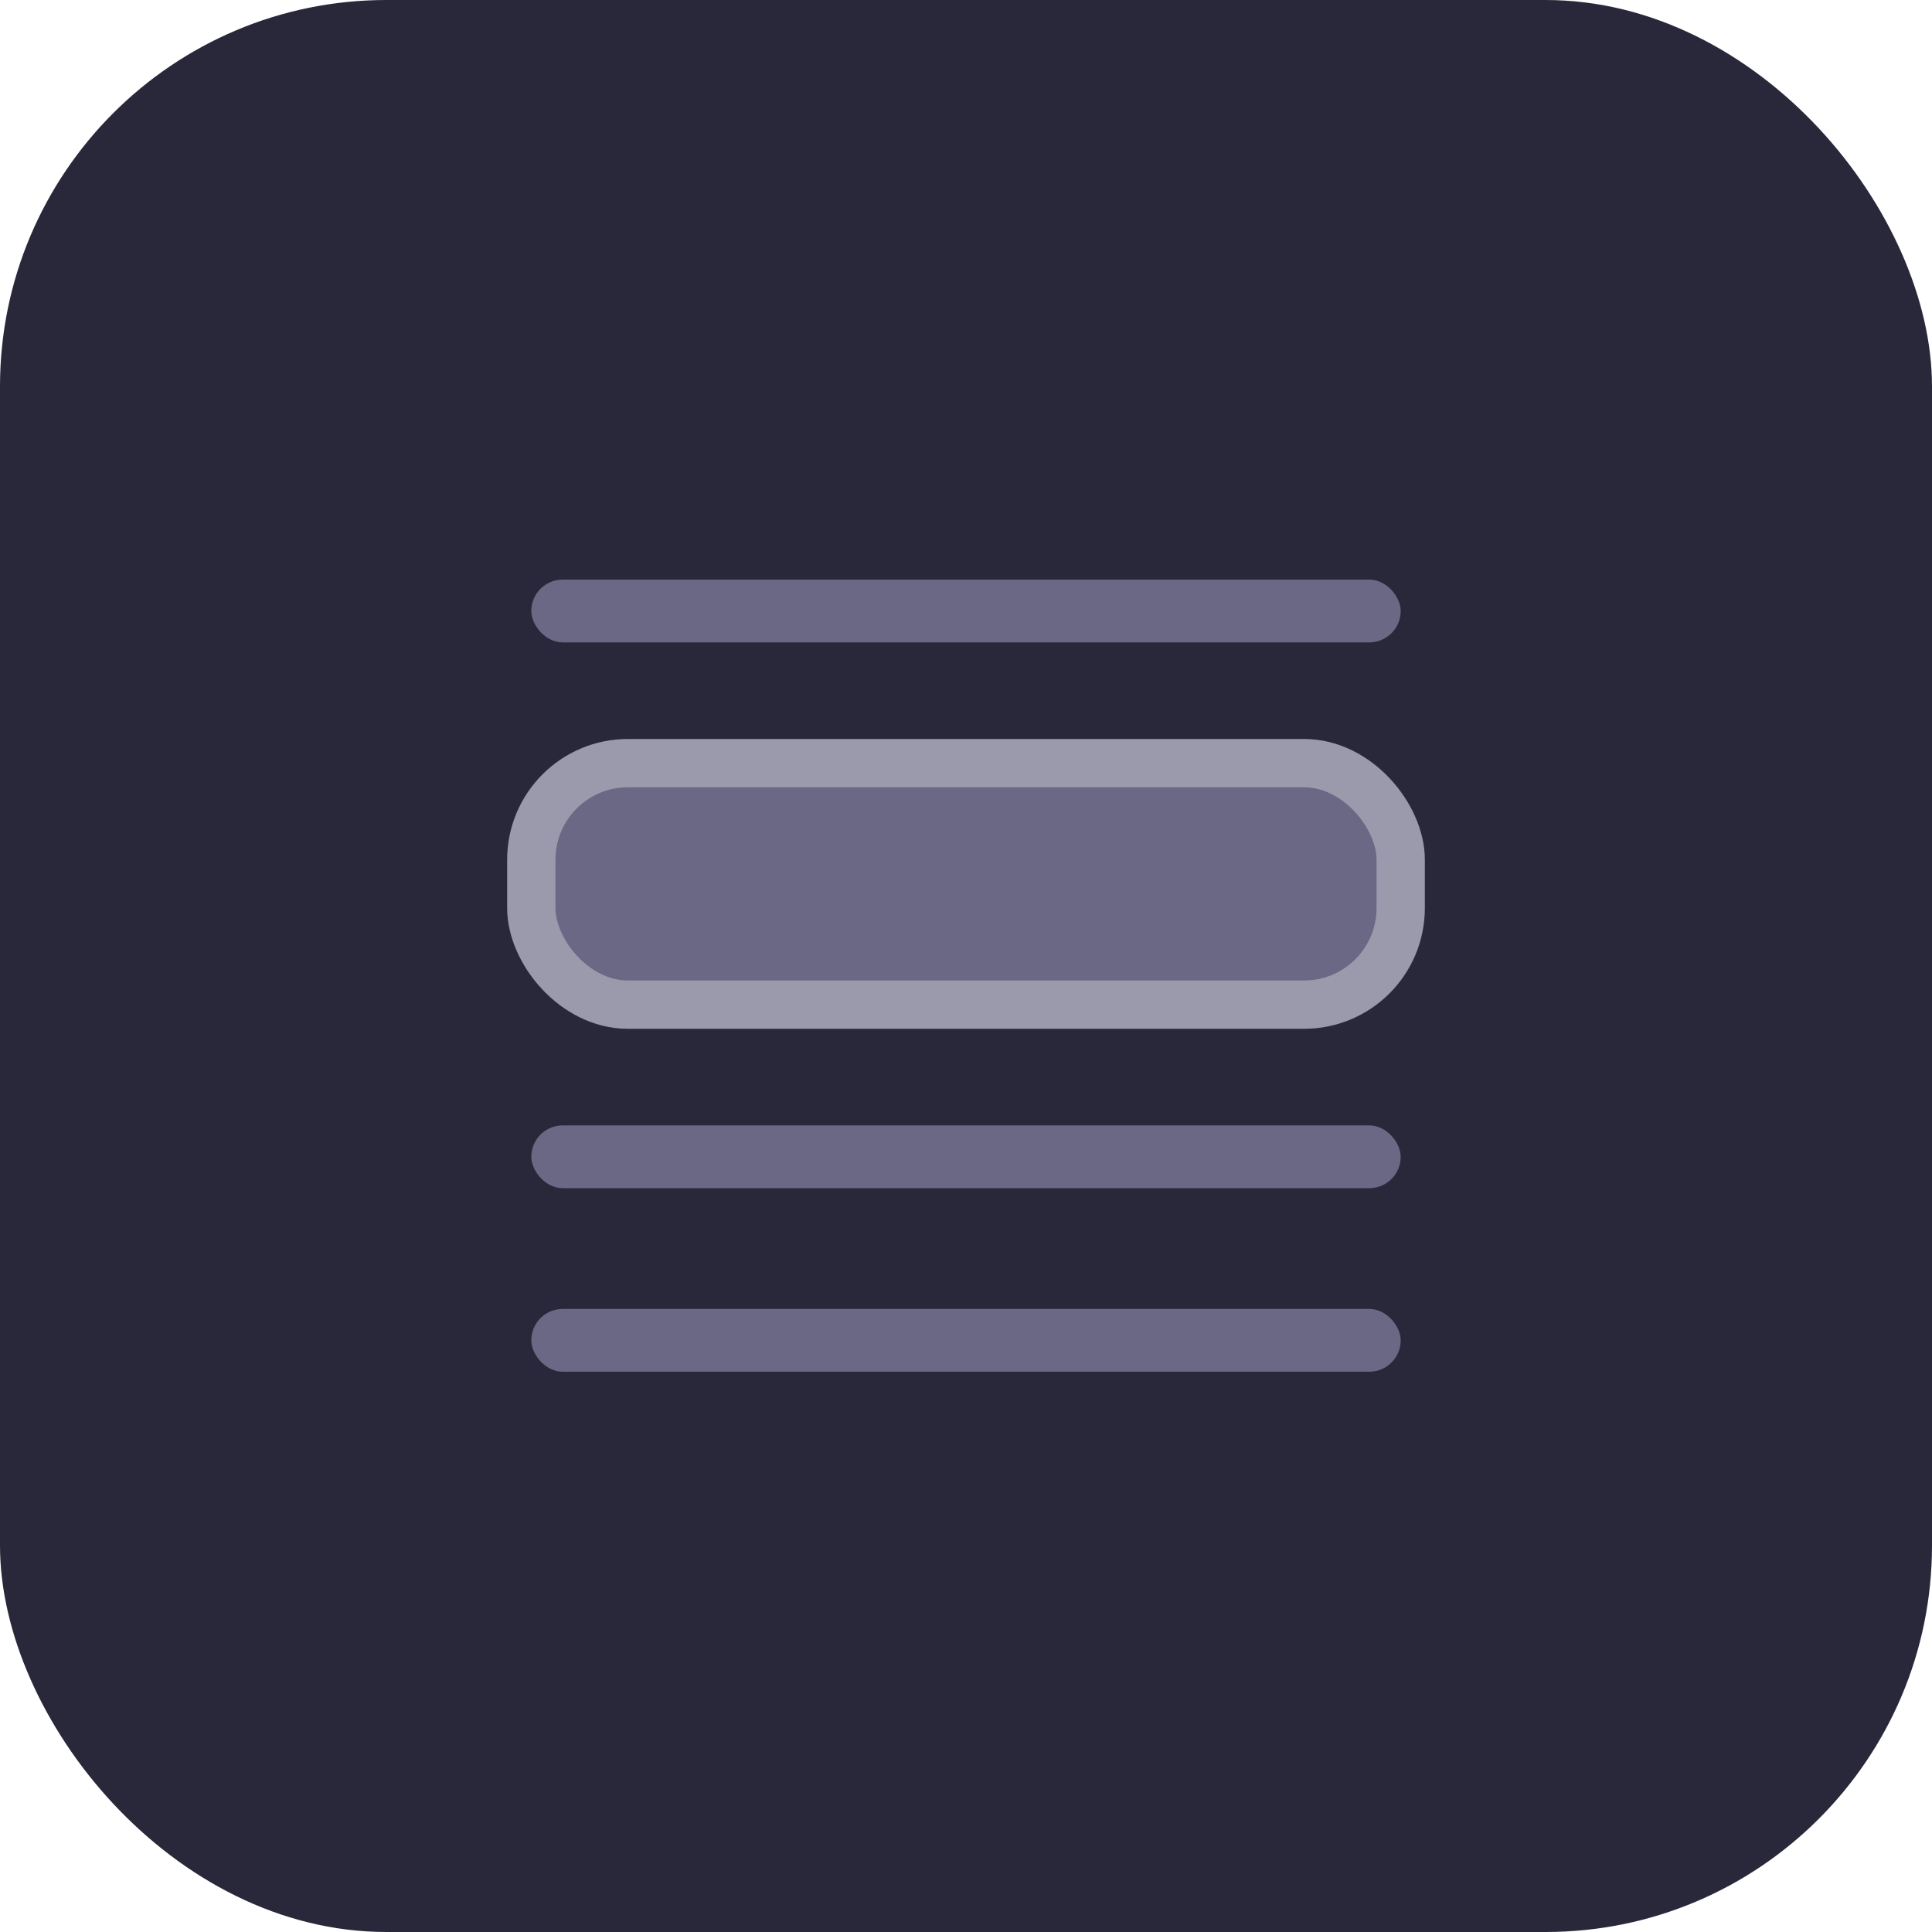<svg width="40" height="40" viewBox="0 0 40 40" fill="none" xmlns="http://www.w3.org/2000/svg">
<rect width="40" height="40" rx="8" fill="#29283A"/>
<rect x="11" y="12" width="18" height="1.3" rx="0.65" fill="#6A6885"/>
<rect x="11" y="15.8" width="18" height="5" rx="2" fill="#6A6885"/>
<rect x="11" y="15.8" width="18" height="5" rx="2" stroke="#9B9AAC"/>
<rect x="11" y="23.3" width="18" height="1.3" rx="0.65" fill="#6A6885"/>
<rect x="11" y="27.1" width="18" height="1.3" rx="0.65" fill="#6A6885"/>
</svg>
